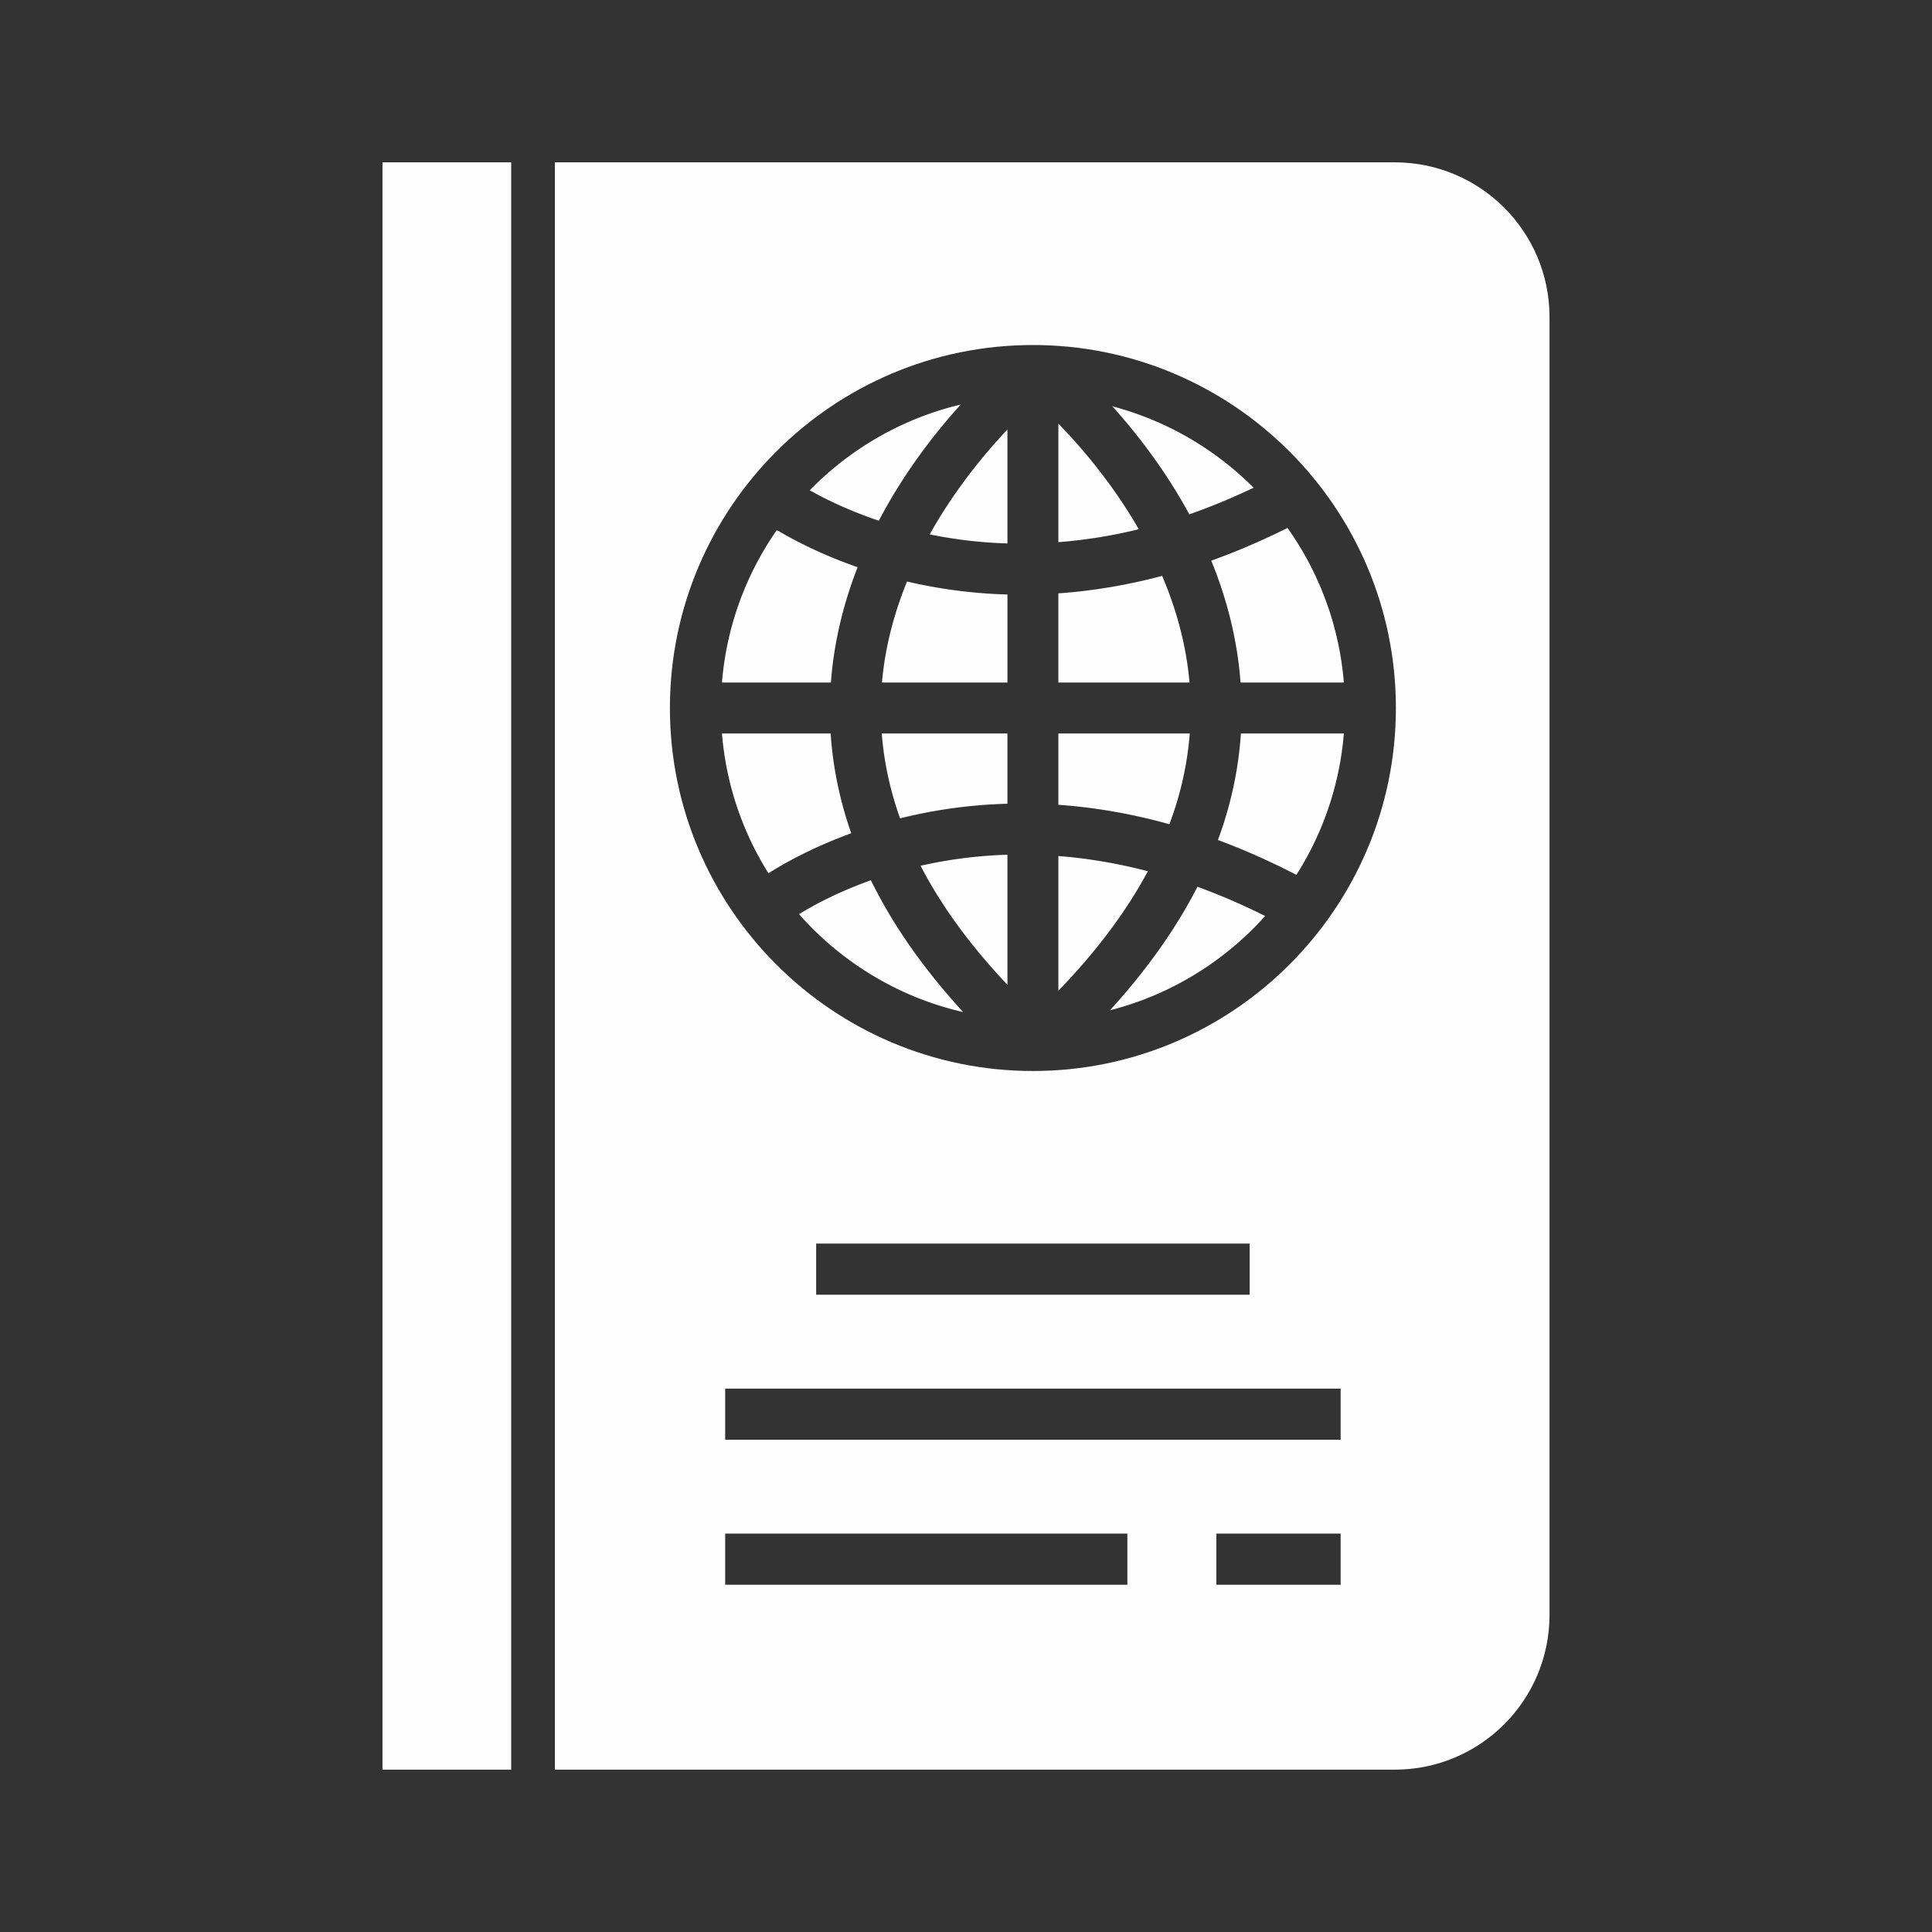 <svg viewBox="0 0 512 512" xml:space="preserve" xmlns="http://www.w3.org/2000/svg"><rect x="0" y="0" width="512" height="512" fill="#333333" stroke="none"/><path d="M280.479 112.267v31.414a133.695 133.695 0 0 0 21.313-3.429c-6.929-12.036-15.124-21.62-21.313-27.985zM322.77 222.608c6.733 2.49 13.676 5.564 20.788 9.237a82.132 82.132 0 0 0 12.576-37.467h-27.287c-.618 9.52-2.649 18.937-6.077 28.23zM266.983 260.986v-34.472a119.575 119.575 0 0 0-23.02 2.922c5.509 10.665 13.228 21.192 23.02 31.55zM211.749 242.261c11.253 12.753 26.363 22.02 43.499 25.948-10.451-11.398-18.632-23.057-24.452-34.938-8.717 3.111-15.184 6.618-19.047 8.99zM320.998 148.579c3.998 9.776 6.891 20.609 7.764 32.304h27.372c-1.233-15.183-6.587-29.213-14.933-40.979-6.913 3.456-13.656 6.335-20.203 8.675zM101.362 43.021h34.11V468.98h-34.11zM332.221 129.252c-10.201-10.221-23.059-17.786-37.436-21.574 6.52 7.241 14.05 16.925 20.391 28.621 5.523-1.915 11.217-4.269 17.045-7.047zM220.13 194.378h-28.801c1.099 13.526 5.476 26.132 12.316 37.042 4.305-2.715 11.766-6.892 21.938-10.595-3.042-8.715-4.865-17.535-5.453-26.447zM254.614 107.205c-15.475 3.678-29.272 11.708-40.027 22.73 4.293 2.413 10.468 5.426 18.314 8.055 6.655-12.712 14.791-23.154 21.713-30.785zM227.278 150.315c-9.417-3.279-16.666-7.032-21.414-9.844-8.118 11.648-13.323 25.471-14.536 40.411h28.867c.823-11.008 3.444-21.247 7.083-30.567zM238.526 216.87c8.353-2.086 17.896-3.579 28.457-3.875v-18.617h-33.309c.589 7.544 2.204 15.046 4.852 22.492zM233.727 180.883h33.257v-23.331a132.836 132.836 0 0 1-26.611-3.445c-3.348 8.213-5.806 17.192-6.646 26.776zM266.983 144.014v-30.188c-6.223 6.587-14.057 16.078-20.602 27.795a119.956 119.956 0 0 0 20.602 2.393zM294.148 267.736c16.119-4.109 30.354-12.96 41.131-24.981-6.145-3.073-12.135-5.644-17.951-7.755-5.67 11.12-13.433 22.041-23.18 32.736zM315.299 194.378h-34.82v18.906c9.206.648 19.036 2.245 29.425 5.146 2.986-7.958 4.778-15.981 5.395-24.052z" fill="#fffefe" class="fill-000000"></path><path d="M410.638 427.959V84.041c0-22.655-18.366-41.02-41.021-41.02H147.04V468.98h222.578c22.653-.001 41.02-18.366 41.02-41.021zm-111.87-7.984H192.179v-13.551h106.588v13.551zm56.515 0h-32.947v-13.551h32.947v13.551zm0-38.431H192.179v-13.551h163.104v13.551zm-138.99-38.432v-13.55H331.17v13.55H216.293zm57.437-59.286c-53.042 0-96.196-43.154-96.196-96.196 0-53.043 43.154-96.197 96.196-96.197 53.043 0 96.197 43.154 96.197 96.197.001 53.042-43.154 96.196-96.197 96.196z" fill="#fffefe" class="fill-000000"></path><path d="M307.986 152.616c-9.68 2.572-18.869 4.023-27.508 4.636v23.631h34.762c-.887-10.166-3.592-19.656-7.254-28.267zM280.479 226.855v35.706c10.051-10.395 17.984-20.964 23.718-31.67-8.343-2.189-16.259-3.452-23.718-4.036z" fill="#fffefe" class="fill-000000"></path></svg>